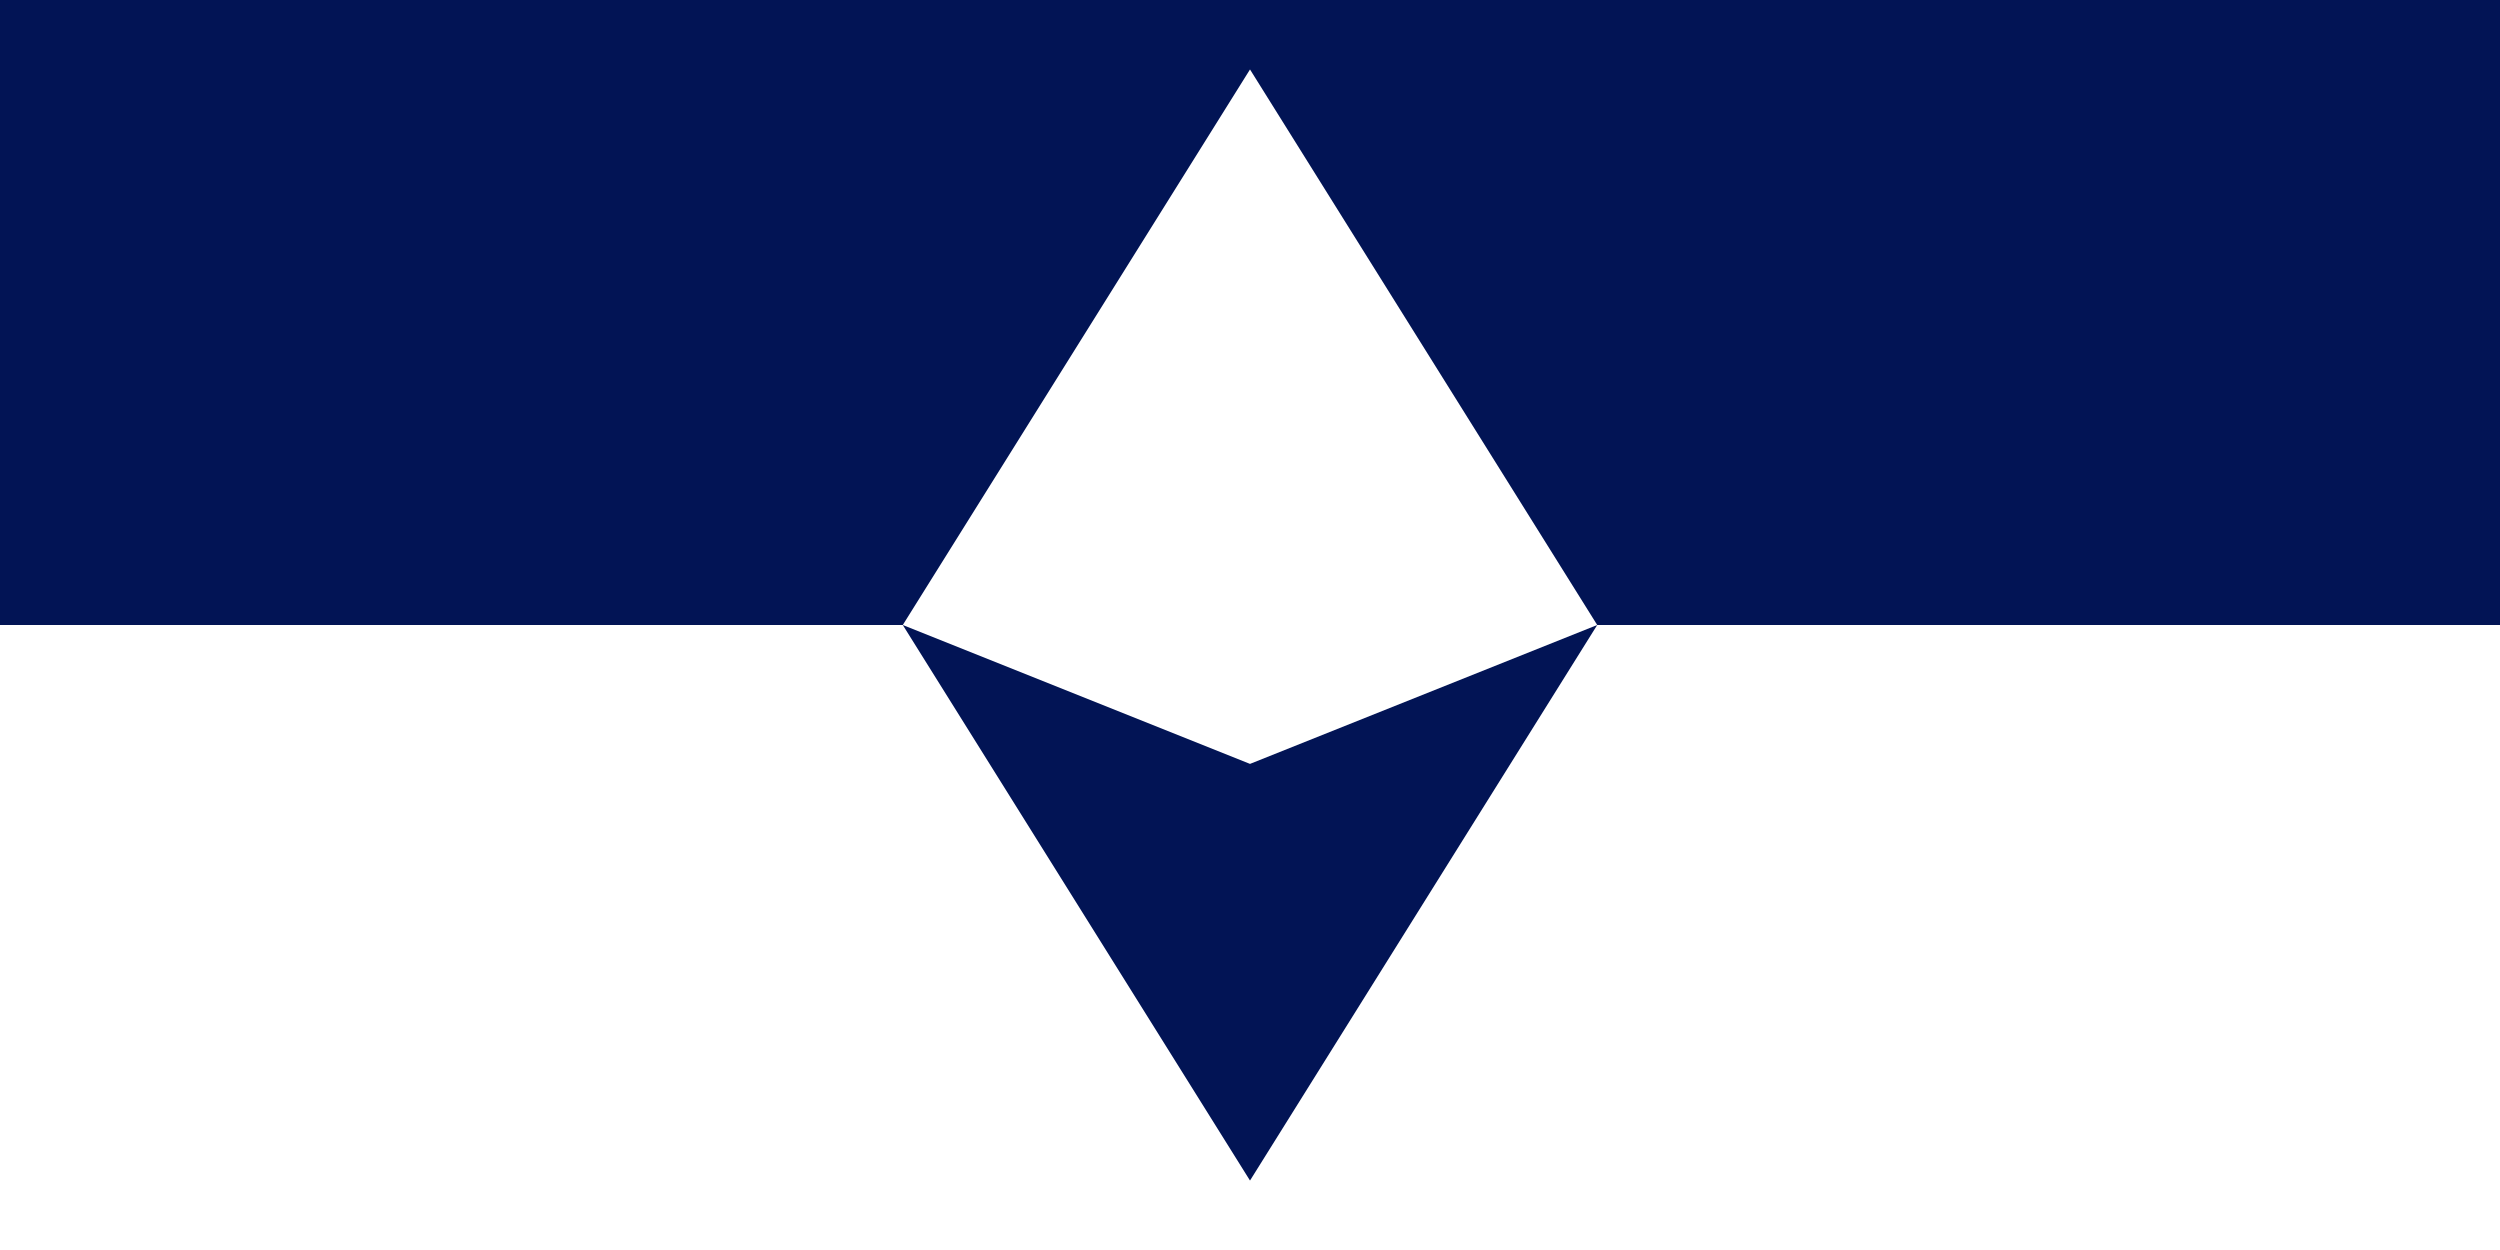 <svg width="240" height="120" viewBox="0 0 240 120" fill="none" xmlns="http://www.w3.org/2000/svg">
<rect x="0" y="0" width="240" height="120" fill="#808080" stroke="none"/>
<g clip-path="url(#clip0_909_222755)">
<path d="M240 0H0V120H240V0Z" fill="white"/>
<path d="M0 0H240V60H153.333L120 6.667L86.667 60H0V0ZM86.667 60L120 113.333L153.333 60L120 73.333L86.667 60Z" fill="#021455"/>
</g>
<defs>
<clipPath id="clip0_909_222755">
<rect width="240" height="120" fill="white"/>
</clipPath>
</defs>
</svg>
